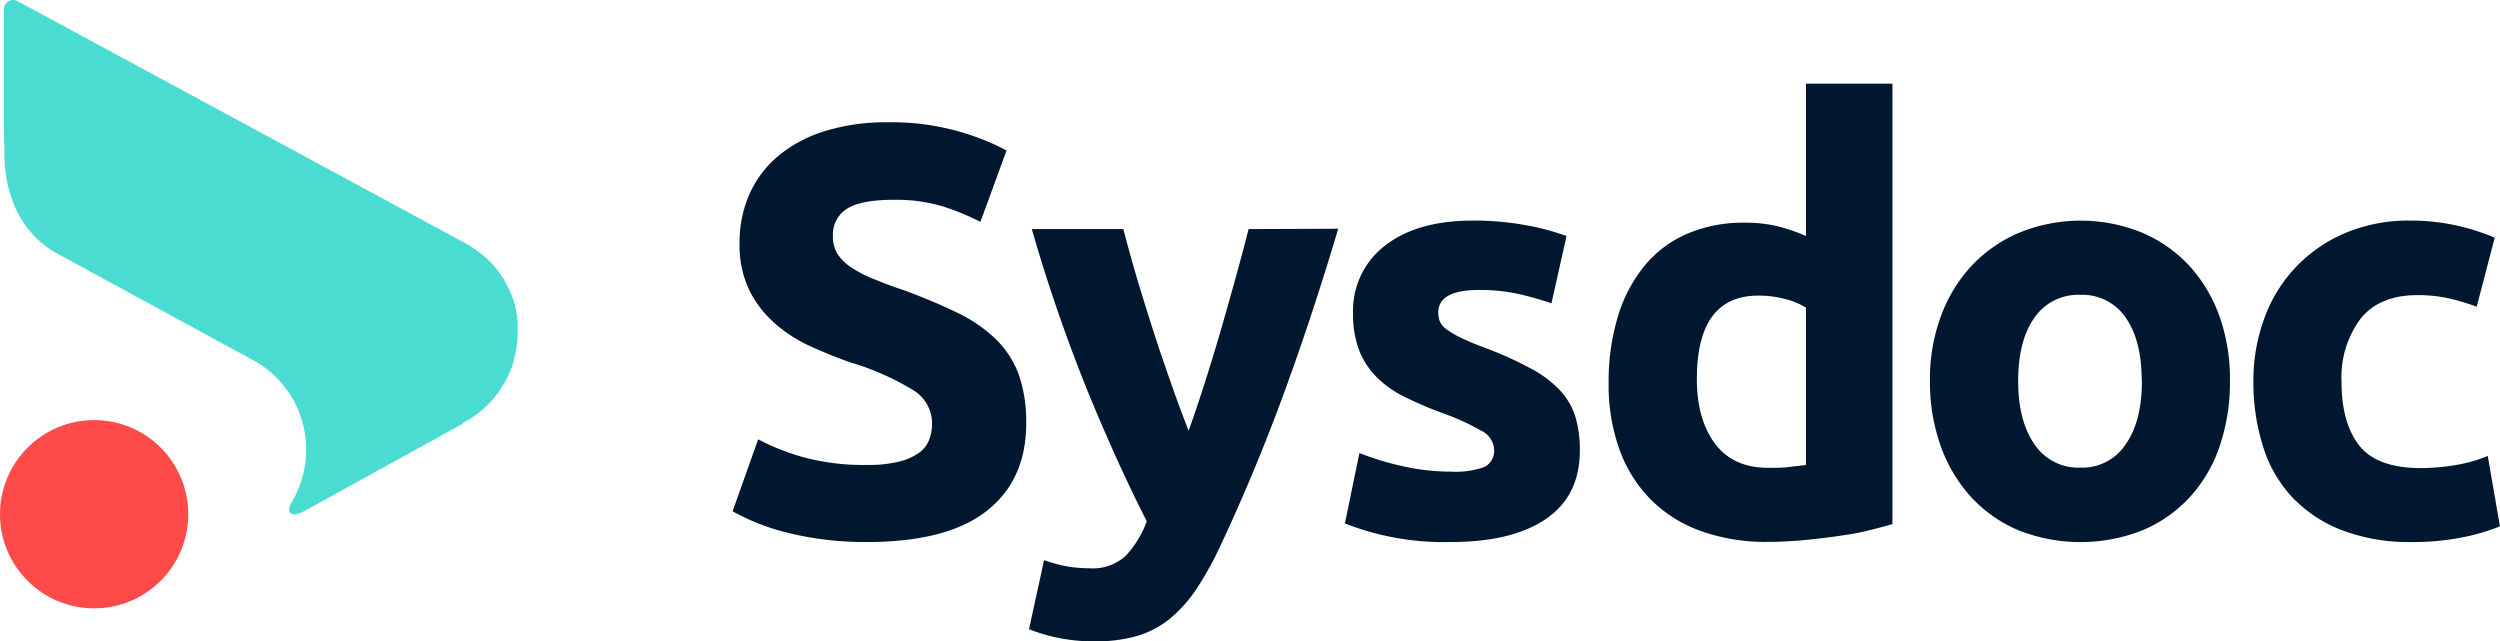 <svg xmlns="http://www.w3.org/2000/svg" viewBox="0 0 355.1 91.09"><title>Logo_RGB</title><path d="M183.42,126.05a18.17,18.17,0,0,0,4.49-.46,8.32,8.32,0,0,0,2.84-1.23,4.15,4.15,0,0,0,1.48-1.86,6.48,6.48,0,0,0,.42-2.39,5.53,5.53,0,0,0-2.64-4.66,38,38,0,0,0-9.07-4q-2.81-1-5.6-2.27a20.29,20.29,0,0,1-5-3.22,15.34,15.34,0,0,1-3.63-4.69,14.77,14.77,0,0,1-1.4-6.72,16.78,16.78,0,0,1,1.48-7.13A15.11,15.11,0,0,1,171,82a19.33,19.33,0,0,1,6.59-3.42,29.5,29.5,0,0,1,8.74-1.2,35,35,0,0,1,16.9,4l-3.71,10.14a36.83,36.83,0,0,0-5.32-2.19,23.1,23.1,0,0,0-7-.94c-3.07,0-5.29.42-6.63,1.27a4.32,4.32,0,0,0-2,3.92,4.58,4.58,0,0,0,.74,2.64,7.18,7.18,0,0,0,2.1,1.93,18.38,18.38,0,0,0,3.14,1.57c1.18.47,2.48,1,3.91,1.44q4.45,1.65,7.75,3.26a20.65,20.65,0,0,1,5.48,3.75,13.58,13.58,0,0,1,3.26,5,20.29,20.29,0,0,1,1.07,7q0,8-5.61,12.41T183.42,137a45.77,45.77,0,0,1-6.85-.46,44,44,0,0,1-5.4-1.11,30.07,30.07,0,0,1-4-1.4,29.35,29.35,0,0,1-2.85-1.4l3.63-10.22a32.35,32.35,0,0,0,6.3,2.51A32.8,32.8,0,0,0,183.42,126.05Z" transform="translate(-60.26 -60.01)" style="fill:#001730"/><path d="M250.34,92.5Q246.62,105,242.58,116t-8.85,21.27a48.19,48.19,0,0,1-3.46,6.3,19.8,19.8,0,0,1-3.8,4.29,13.49,13.49,0,0,1-4.66,2.47,21.25,21.25,0,0,1-6.07.78,25.17,25.17,0,0,1-5.32-.53,23.87,23.87,0,0,1-4-1.2l2.14-9.81a20.68,20.68,0,0,0,3.39.91,19.46,19.46,0,0,0,3.13.25,6.86,6.86,0,0,0,5.07-1.77,14.29,14.29,0,0,0,3-4.91q-4.2-8.23-8.41-18.5a233.69,233.69,0,0,1-7.92-23h13q.83,3.21,1.94,7c.75,2.5,1.53,5,2.36,7.59s1.67,5,2.53,7.46,1.67,4.61,2.44,6.59q1.08-3,2.23-6.59t2.28-7.46q1.11-3.84,2.15-7.59t1.86-7Z" transform="translate(-60.26 -60.01)" style="fill:#001730"/><path d="M266.29,127a12.34,12.34,0,0,0,4.79-.65,2.56,2.56,0,0,0,1.4-2.56,3.15,3.15,0,0,0-1.82-2.6,34.42,34.42,0,0,0-5.52-2.51,54.81,54.81,0,0,1-5.23-2.23,15.16,15.16,0,0,1-4-2.76,11.25,11.25,0,0,1-2.56-3.83,14.28,14.28,0,0,1-.9-5.36A11.59,11.59,0,0,1,257,94.89q4.53-3.54,12.45-3.55A40.54,40.54,0,0,1,277,92a35.44,35.44,0,0,1,5.77,1.53l-2.14,9.56a48.36,48.36,0,0,0-4.66-1.32,25.66,25.66,0,0,0-5.65-.57c-3.84,0-5.77,1.07-5.77,3.21a3.41,3.41,0,0,0,.25,1.32,2.87,2.87,0,0,0,1,1.11,13.18,13.18,0,0,0,2,1.16c.85.42,1.94.87,3.26,1.37a50.51,50.51,0,0,1,6.67,3,15.87,15.87,0,0,1,4.16,3.14,9.69,9.69,0,0,1,2.15,3.74,16.72,16.72,0,0,1,.62,4.77q0,6.42-4.83,9.71T266.21,137a38.52,38.52,0,0,1-14.92-2.64l2.06-10a40,40,0,0,0,6.43,1.93A31.09,31.09,0,0,0,266.29,127Z" transform="translate(-60.26 -60.01)" style="fill:#001730"/><path d="M329.06,134.45c-1.1.33-2.36.65-3.79,1s-2.93.56-4.49.78-3.16.4-4.78.54-3.18.21-4.66.21a27.34,27.34,0,0,1-9.56-1.57,19.16,19.16,0,0,1-7.09-4.49,19.49,19.49,0,0,1-4.41-7.09,27,27,0,0,1-1.53-9.36,32,32,0,0,1,1.32-9.52,20.72,20.72,0,0,1,3.8-7.21,16.07,16.07,0,0,1,6.05-4.53,20.23,20.23,0,0,1,8.2-1.57,19.29,19.29,0,0,1,4.58.5,24,24,0,0,1,4.08,1.4V71.89h12.28Zm-27.78-20.6q0,5.69,2.56,9.15c1.7,2.3,4.23,3.46,7.58,3.46,1.1,0,2.12,0,3.05-.13s1.7-.17,2.31-.28V103.71a10.49,10.49,0,0,0-3-1.24A14.52,14.52,0,0,0,310,102Q301.29,102,301.28,113.85Z" transform="translate(-60.26 -60.01)" style="fill:#001730"/><path d="M377,114.09a28.19,28.19,0,0,1-1.48,9.36,20.26,20.26,0,0,1-4.29,7.25,19.28,19.28,0,0,1-6.72,4.66,23.95,23.95,0,0,1-17.47,0,19.28,19.28,0,0,1-6.72-4.66,21.32,21.32,0,0,1-4.37-7.25,27,27,0,0,1-1.56-9.36,25.7,25.7,0,0,1,1.61-9.31,21.07,21.07,0,0,1,4.45-7.17A19.9,19.9,0,0,1,347.23,93a23.11,23.11,0,0,1,17.15,0,19.58,19.58,0,0,1,6.72,4.62,21,21,0,0,1,4.36,7.17A26.36,26.36,0,0,1,377,114.09Zm-12.53,0q0-5.69-2.26-8.94a7.43,7.43,0,0,0-6.47-3.26,7.53,7.53,0,0,0-6.52,3.26q-2.29,3.25-2.3,8.94c0,3.8.77,6.8,2.3,9a7.46,7.46,0,0,0,6.52,3.34,7.36,7.36,0,0,0,6.47-3.34C363.75,120.89,364.5,117.89,364.5,114.09Z" transform="translate(-60.26 -60.01)" style="fill:#001730"/><path d="M380.33,114.18a25.65,25.65,0,0,1,1.52-8.86,20.69,20.69,0,0,1,11.42-12.16,23.11,23.11,0,0,1,9.4-1.82A30.43,30.43,0,0,1,409,92a31.51,31.51,0,0,1,5.61,1.77l-2.56,9.81a30.91,30.91,0,0,0-3.79-1.15,19.76,19.76,0,0,0-4.62-.5c-3.62,0-6.33,1.13-8.11,3.38a13.93,13.93,0,0,0-2.68,8.91c0,3.9.83,6.92,2.51,9.06s4.6,3.22,8.78,3.22a30.67,30.67,0,0,0,4.78-.41,20.9,20.9,0,0,0,4.7-1.32l1.73,10a28.53,28.53,0,0,1-5.36,1.57,35.32,35.32,0,0,1-7.09.66,26.74,26.74,0,0,1-10.22-1.77,19.15,19.15,0,0,1-7.05-4.83,18.71,18.71,0,0,1-4-7.21A30.3,30.3,0,0,1,380.33,114.18Z" transform="translate(-60.26 -60.01)" style="fill:#001730"/><circle cx="13.37" cy="73.04" r="13.37" style="fill:#fe4a49"/><path d="M132.13,114a.61.61,0,0,0,.07-.14c.09-.16.17-.33.25-.5l.09-.19c.07-.15.14-.31.2-.47l.09-.22c.06-.15.12-.3.17-.45s.06-.17.08-.25.1-.3.14-.44a.56.56,0,0,0,0-.12h0a14.84,14.84,0,0,0,.57-4c0-.32,0-.62,0-.93a2.28,2.28,0,0,0,0-.26c0-.25,0-.49-.07-.73l0-.2c0-.3-.1-.6-.16-.89,0-.06,0-.12,0-.18q-.08-.36-.18-.72l-.06-.22a13.6,13.6,0,0,0-.62-1.69c0-.06-.05-.12-.08-.17-.11-.24-.22-.48-.35-.72l-.05-.1c-.14-.27-.3-.54-.46-.81l0,0c-.15-.25-.32-.49-.48-.72l-.07-.1a13.79,13.79,0,0,0-1.19-1.44l0,0A12.61,12.61,0,0,0,128,95.61l-.34-.24a14.55,14.55,0,0,0-1.65-1h0L62.75,60.17a1.31,1.31,0,0,0-1.93,1.16V78.6c0,1,.07,2.13.07,3.27,0,5.61,2.2,11.22,7.42,14.11l28.17,15.33a14.41,14.41,0,0,1,5.47,5.56h0a14.52,14.52,0,0,1-.25,14.45c-.57.94-.43,1.39,0,1.68s1.72-.36,1.72-.36L126,120.19v-.09h0a14.59,14.59,0,0,0,5.76-5.45.25.25,0,0,0,0-.07C131.93,114.4,132,114.22,132.13,114Z" transform="translate(-60.26 -60.01)" style="fill:#4adbd1"/></svg>